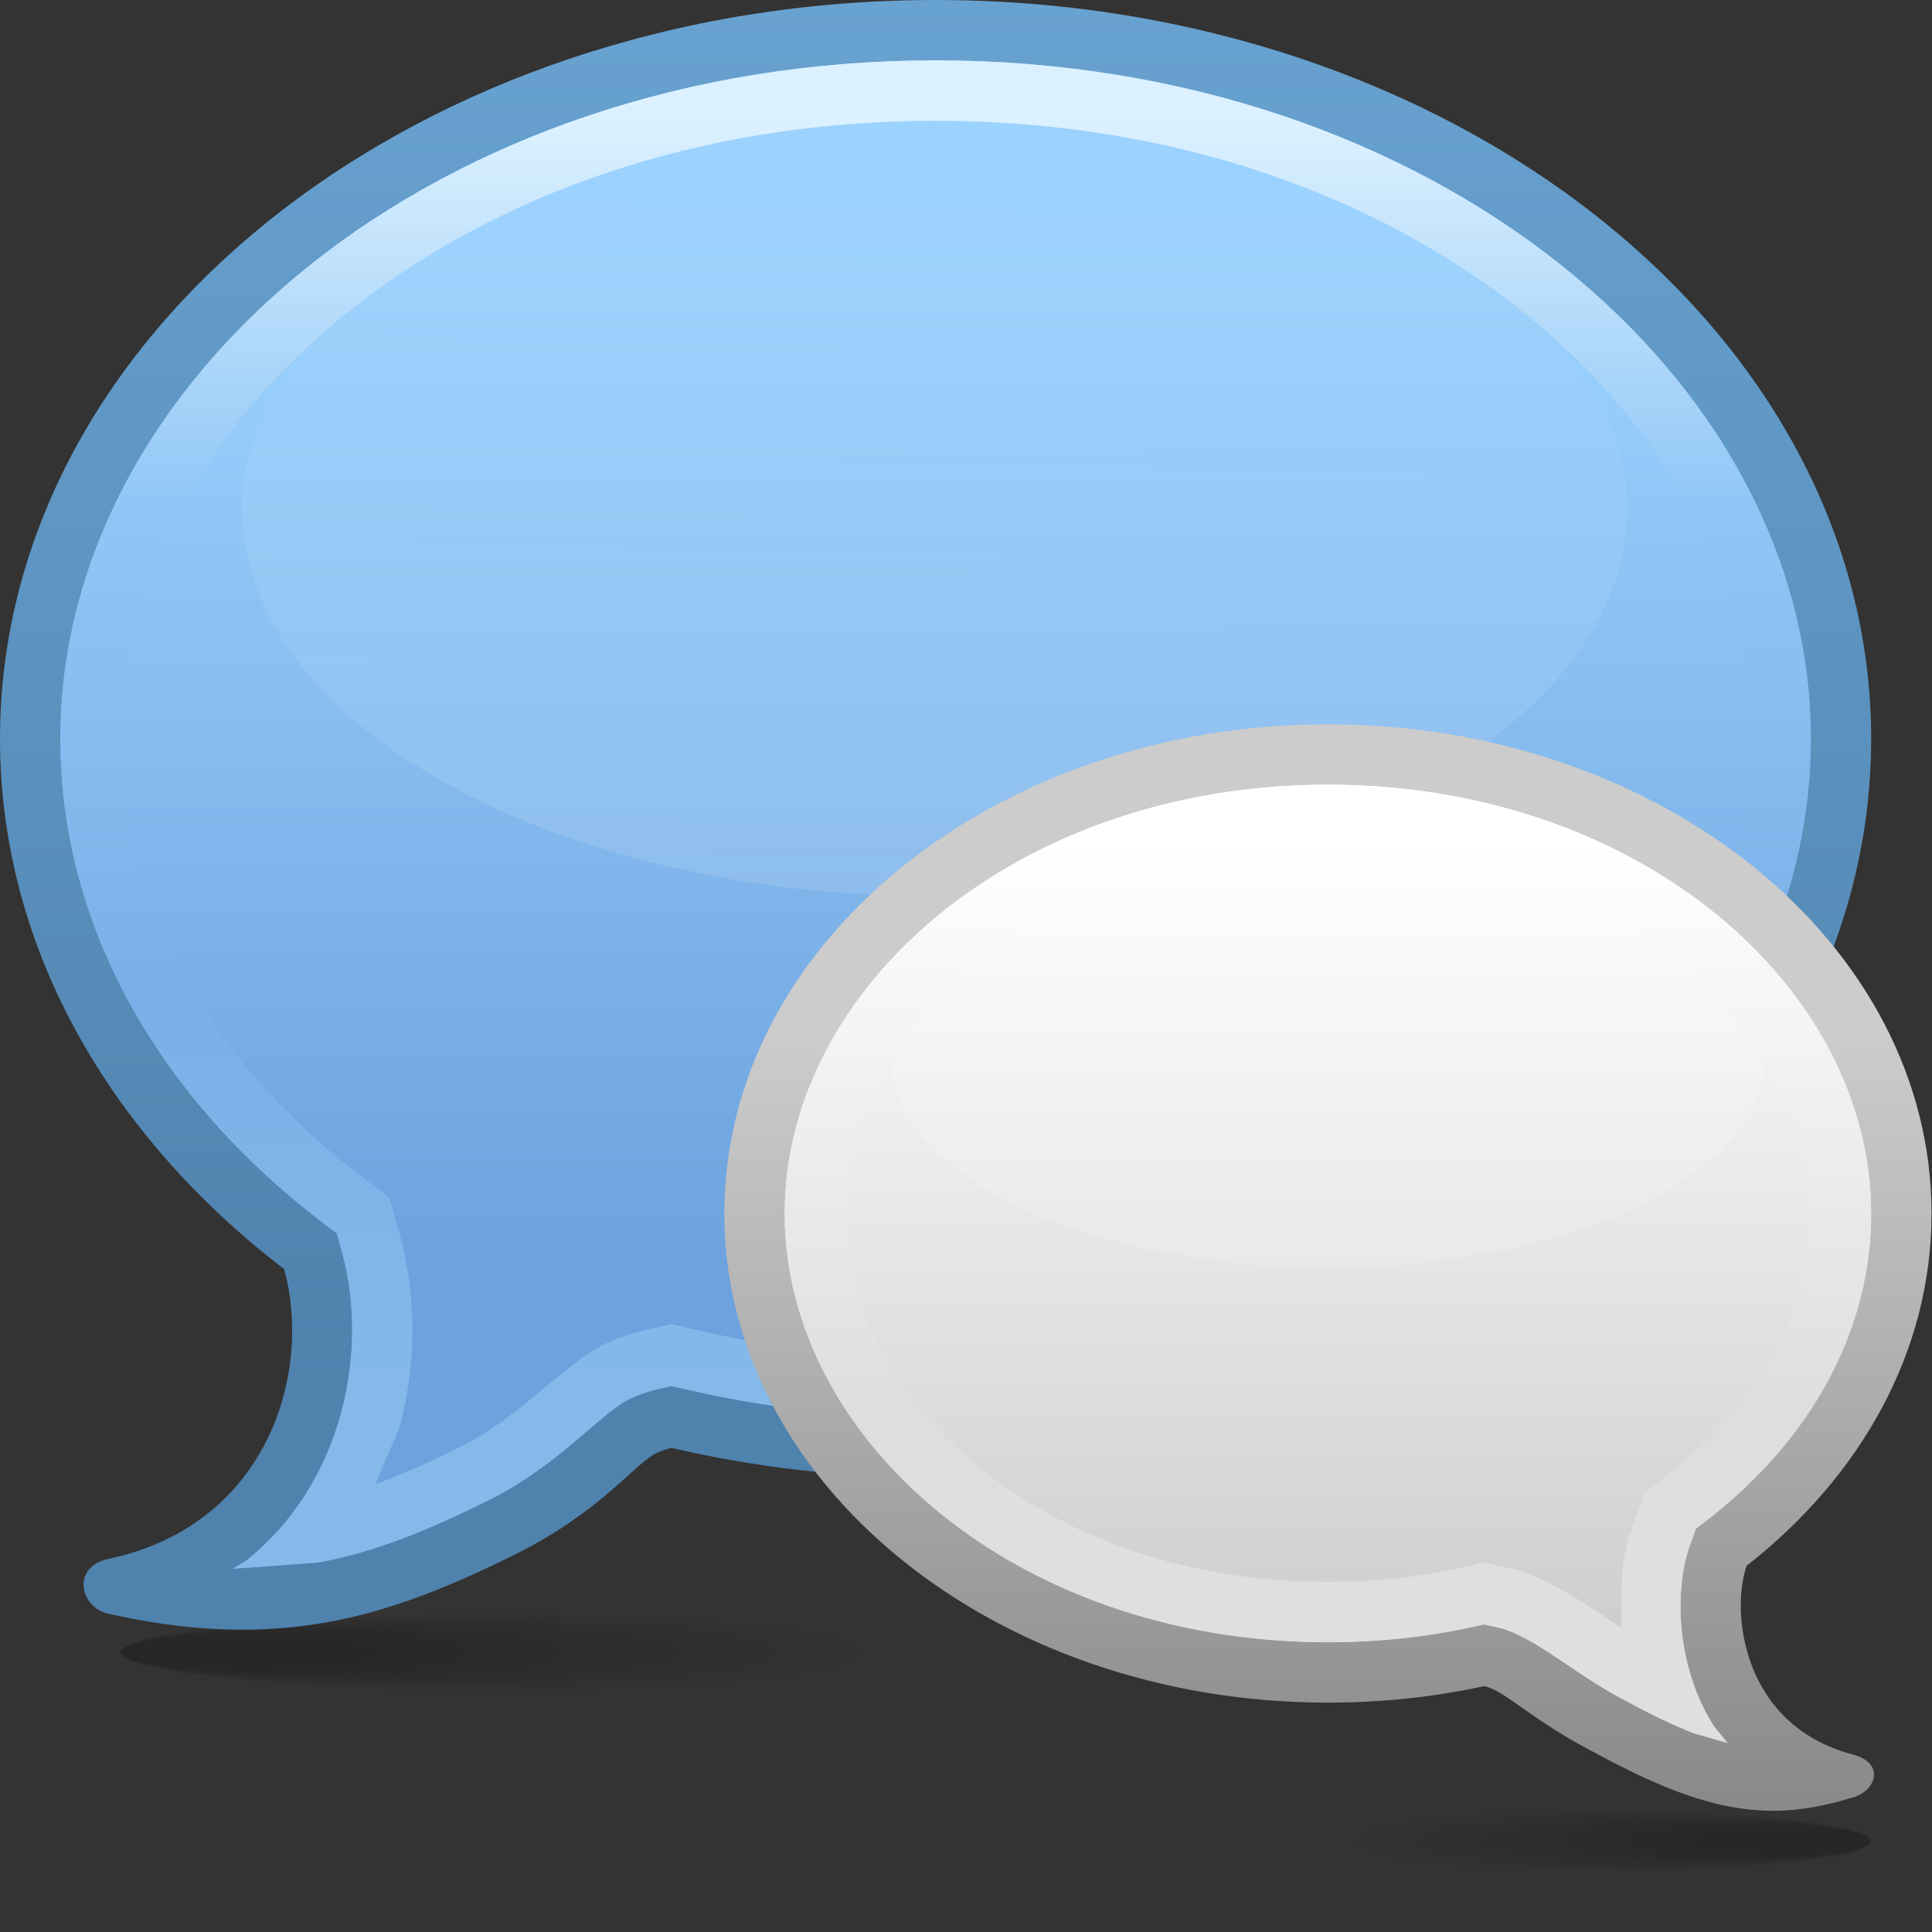 <?xml version="1.0" encoding="UTF-8" standalone="no"?>
<!-- Created with Inkscape (http://www.inkscape.org/) -->

<svg
   xmlns:dc="http://purl.org/dc/elements/1.1/"
   xmlns:cc="http://creativecommons.org/ns#"
   xmlns:rdf="http://www.w3.org/1999/02/22-rdf-syntax-ns#"
   xmlns:svg="http://www.w3.org/2000/svg"
   xmlns="http://www.w3.org/2000/svg"
   xmlns:sodipodi="http://sodipodi.sourceforge.net/DTD/sodipodi-0.dtd"
   xmlns:inkscape="http://www.inkscape.org/namespaces/inkscape"
   width="32"
   height="32"
   id="svg2"
   version="1.1"
   inkscape:version="0.48.3.1 r9886"
   sodipodi:docname="32.svg">
  <rect width="100%" height="100%" fill="#333333" stroke="none"/>
  <defs
     id="defs4">
    <linearGradient
       gradientTransform="translate(16.5,13.5)"
       y2="-9"
       x2="0"
       y1="0"
       x1="0"
       gradientUnits="userSpaceOnUse"
       id="LinearGradient_6-8">
      <stop
         id="stop5655"
         stop-color="#ffffff"
         offset="0" />
      <stop
         id="stop5657"
         stop-color="#dedede"
         offset="0.773" />
      <stop
         id="stop5659"
         stop-color="#dfdfdf"
         offset="1" />
    </linearGradient>
    <linearGradient
       gradientTransform="translate(16.5,13.5)"
       y2="-9.75"
       x2="0"
       y1="0"
       x1="0"
       gradientUnits="userSpaceOnUse"
       id="LinearGradient_5-8">
      <stop
         id="stop5650"
         stop-color="#ffffff"
         offset="0" />
      <stop
         id="stop5652"
         stop-color="#cecece"
         offset="1" />
    </linearGradient>
    <linearGradient
       gradientTransform="matrix(0,-1,1,0,16.884,11.141)"
       y2="0"
       x2="9.455"
       y1="0"
       x1="0"
       gradientUnits="userSpaceOnUse"
       id="LinearGradient_4-7">
      <stop
         id="stop5645"
         stop-color="#cccccc"
         offset="0" />
      <stop
         id="stop5647"
         stop-color="#8b8a8a"
         offset="1" />
    </linearGradient>
    <linearGradient
       gradientTransform="translate(12,22.5)"
       y2="-15.75"
       x2="0"
       y1="0"
       x1="0"
       gradientUnits="userSpaceOnUse"
       id="LinearGradient_3-63">
      <stop
         id="stop5636"
         stop-color="#dcf1ff"
         offset="0" />
      <stop
         id="stop5638"
         stop-color="#91c7f6"
         offset="0.299" />
      <stop
         id="stop5640"
         stop-color="#7ab0e7"
         offset="0.685" />
      <stop
         id="stop5642"
         stop-color="#84b9ea"
         offset="1" />
    </linearGradient>
    <linearGradient
       gradientTransform="matrix(-0.022,-1,1,-0.022,11.715,21.893)"
       y2="0"
       x2="9.034"
       y1="0"
       x1="0"
       gradientUnits="userSpaceOnUse"
       id="LinearGradient_2-9">
      <stop
         id="stop5631"
         stop-color="#8ec6f6"
         offset="0" />
      <stop
         id="stop5633"
         stop-color="#ffffff"
         offset="1" />
    </linearGradient>
    <linearGradient
       gradientTransform="translate(12,21)"
       y2="-12.75"
       x2="0"
       y1="0"
       x1="0"
       gradientUnits="userSpaceOnUse"
       id="LinearGradient_1-4">
      <stop
         id="stop5626"
         stop-color="#9ed4ff"
         offset="0" />
      <stop
         id="stop5628"
         stop-color="#6ca2de"
         offset="1" />
    </linearGradient>
    <linearGradient
       gradientTransform="matrix(0,-1,1,0,11.529,24)"
       y2="0"
       x2="17.238"
       y1="0"
       x1="0"
       gradientUnits="userSpaceOnUse"
       id="LinearGradient-8">
      <stop
         id="stop5621"
         stop-color="#68a2d0"
         offset="0" />
      <stop
         id="stop5623"
         stop-color="#4f82ad"
         offset="1" />
    </linearGradient>
  </defs>
  <sodipodi:namedview
     id="base"
     pagecolor="#ffffff"
     bordercolor="#666666"
     borderopacity="1.0"
     inkscape:pageopacity="0.0"
     inkscape:pageshadow="2"
     inkscape:zoom="9.8662879"
     inkscape:cx="16.65886"
     inkscape:cy="15.113193"
     inkscape:document-units="px"
     inkscape:current-layer="layer1"
     showgrid="false"
     inkscape:window-width="807"
     inkscape:window-height="555"
     inkscape:window-x="670"
     inkscape:window-y="290"
     inkscape:window-maximized="0" />
  <g
     inkscape:label="Layer 1"
     inkscape:groupmode="layer"
     id="layer1"
     transform="translate(0,-1020.362)">
    <g
       style="fill-rule:evenodd;stroke-width:0.501;stroke-linejoin:bevel;overflow:visible"
       id="g5805"
       transform="matrix(1.333,0,0,1.333,0,1020.362)">
      <g
         transform="scale(1,-1)"
         font-size="16"
         id="Document"
         style="font-size:16px;fill:none;stroke:#000000;font-family:Times New Roman">
        <g
           transform="translate(0,-24)"
           id="Spread">
          <g
             id="MouseOff">
            <g
               id="Group"
               style="stroke:none">
              <g
                 stroke-miterlimit="79.84"
                 id="Group_1"
                 style="fill:#000000">
                <path
                   id="path5666"
                   d="M 6.094,3.937 C 3.559,3.937 1.5,3.727 1.5,3.468 1.5,3.21 3.559,3 6.094,3 c 2.536,0 4.593,0.21 4.593,0.468 0,0.259 -2.057,0.469 -4.593,0.469 z"
                   inkscape:connector-curvature="0"
                   style="fill-opacity:0.012;marker-start:none;marker-end:none" />
                <path
                   id="path5668"
                   d="M 10.147,3.468 C 10.147,3.221 8.211,3.02 5.824,3.02 3.437,3.02 1.5,3.221 1.5,3.468 c 0,0.248 1.937,0.448 4.324,0.448 2.387,0 4.323,-0.2 4.323,-0.448 z"
                   inkscape:connector-curvature="0"
                   style="fill-opacity:0.016;marker-start:none;marker-end:none" />
                <path
                   id="path5670"
                   d="M 9.607,3.468 C 9.607,3.233 7.791,3.042 5.554,3.042 3.317,3.042 1.5,3.233 1.5,3.468 c 0,0.236 1.817,0.426 4.054,0.426 2.237,0 4.053,-0.19 4.053,-0.426 z"
                   inkscape:connector-curvature="0"
                   style="fill-opacity:0.02;marker-start:none;marker-end:none" />
                <path
                   id="path5672"
                   d="M 9.067,3.468 C 9.067,3.244 7.372,3.064 5.283,3.064 3.195,3.064 1.5,3.244 1.5,3.468 c 0,0.224 1.695,0.405 3.783,0.405 2.089,0 3.784,-0.181 3.784,-0.405 z"
                   inkscape:connector-curvature="0"
                   style="fill-opacity:0.02;marker-start:none;marker-end:none" />
                <path
                   id="path5674"
                   d="M 8.526,3.468 C 8.526,3.256 6.953,3.084 5.013,3.084 3.075,3.084 1.5,3.256 1.5,3.468 c 0,0.212 1.575,0.384 3.513,0.384 1.94,0 3.513,-0.172 3.513,-0.384 z"
                   inkscape:connector-curvature="0"
                   style="fill-opacity:0.024;marker-start:none;marker-end:none" />
                <path
                   id="path5676"
                   d="m 7.986,3.468 c 0,-0.2 -1.453,-0.362 -3.243,-0.362 -1.79,0 -3.243,0.162 -3.243,0.362 0,0.2 1.453,0.362 3.243,0.362 1.79,0 3.243,-0.162 3.243,-0.362 z"
                   inkscape:connector-curvature="0"
                   style="fill-opacity:0.024;marker-start:none;marker-end:none" />
                <path
                   id="path5678"
                   d="M 7.445,3.468 C 7.445,3.28 6.114,3.128 4.473,3.128 2.832,3.128 1.5,3.28 1.5,3.468 c 0,0.188 1.332,0.341 2.973,0.341 1.641,0 2.972,-0.153 2.972,-0.341 z"
                   inkscape:connector-curvature="0"
                   style="fill-opacity:0.027;marker-start:none;marker-end:none" />
                <path
                   id="path5680"
                   d="m 6.905,3.468 c 0,-0.176 -1.211,-0.32 -2.702,-0.32 -1.492,0 -2.703,0.144 -2.703,0.32 0,0.176 1.211,0.32 2.703,0.32 1.491,0 2.702,-0.144 2.702,-0.32 z"
                   inkscape:connector-curvature="0"
                   style="fill-opacity:0.027;marker-start:none;marker-end:none" />
                <path
                   id="path5682"
                   d="M 6.365,3.468 C 6.365,3.304 5.275,3.17 3.933,3.17 2.591,3.17 1.5,3.304 1.5,3.468 c 0,0.164 1.091,0.298 2.433,0.298 1.342,0 2.432,-0.134 2.432,-0.298 z"
                   inkscape:connector-curvature="0"
                   style="fill-opacity:0.031;marker-start:none;marker-end:none" />
                <path
                   id="path5684"
                   d="M 5.824,3.468 C 5.824,3.316 4.855,3.191 3.663,3.191 2.469,3.191 1.5,3.316 1.5,3.468 c 0,0.153 0.969,0.277 2.163,0.277 1.192,0 2.161,-0.124 2.161,-0.277 z"
                   inkscape:connector-curvature="0"
                   style="fill-opacity:0.031;marker-start:none;marker-end:none" />
                <path
                   id="path5686"
                   d="M 5.283,3.468 C 5.283,3.327 4.436,3.212 3.392,3.212 2.348,3.212 1.5,3.327 1.5,3.468 c 0,0.141 0.848,0.256 1.892,0.256 1.044,0 1.891,-0.115 1.891,-0.256 z"
                   inkscape:connector-curvature="0"
                   style="fill-opacity:0.035;marker-start:none;marker-end:none" />
                <path
                   id="path5688"
                   d="M 3.121,3.703 C 2.227,3.703 1.5,3.598 1.5,3.468 1.5,3.339 2.227,3.234 3.121,3.234 c 0.896,0 1.622,0.105 1.622,0.234 0,0.13 -0.726,0.235 -1.622,0.235 z"
                   inkscape:connector-curvature="0"
                   style="fill-opacity:0.035;marker-start:none;marker-end:none" />
              </g>
              <g
                 stroke-miterlimit="79.84"
                 id="Group_2"
                 style="fill:#000000">
                <path
                   id="path5691"
                   d="m 20.062,1.5 c 1.76,0 3.188,-0.168 3.188,-0.375 0,-0.207 -1.428,-0.375 -3.188,-0.375 -1.759,0 -3.187,0.168 -3.187,0.375 0,0.207 1.428,0.375 3.187,0.375 z"
                   inkscape:connector-curvature="0"
                   style="fill-opacity:0.012;marker-start:none;marker-end:none" />
                <path
                   id="path5693"
                   d="m 17.249,1.125 c 0,-0.198 1.344,-0.358 3,-0.358 1.656,0 3.001,0.16 3.001,0.358 0,0.197 -1.345,0.358 -3.001,0.358 -1.656,0 -3,-0.161 -3,-0.358 z"
                   inkscape:connector-curvature="0"
                   style="fill-opacity:0.016;marker-start:none;marker-end:none" />
                <path
                   id="path5695"
                   d="m 17.625,1.125 c 0,-0.189 1.26,-0.341 2.812,-0.341 1.552,0 2.813,0.152 2.813,0.341 0,0.188 -1.261,0.34 -2.813,0.34 -1.552,0 -2.812,-0.152 -2.812,-0.34 z"
                   inkscape:connector-curvature="0"
                   style="fill-opacity:0.02;marker-start:none;marker-end:none" />
                <path
                   id="path5697"
                   d="m 17.999,1.125 c 0,-0.179 1.176,-0.324 2.626,-0.324 1.448,0 2.625,0.145 2.625,0.324 0,0.179 -1.177,0.323 -2.625,0.323 -1.45,0 -2.626,-0.144 -2.626,-0.323 z"
                   inkscape:connector-curvature="0"
                   style="fill-opacity:0.02;marker-start:none;marker-end:none" />
                <path
                   id="path5699"
                   d="m 18.375,1.125 c 0,-0.17 1.091,-0.307 2.437,-0.307 1.345,0 2.438,0.137 2.438,0.307 0,0.169 -1.093,0.307 -2.438,0.307 -1.346,0 -2.437,-0.138 -2.437,-0.307 z"
                   inkscape:connector-curvature="0"
                   style="fill-opacity:0.024;marker-start:none;marker-end:none" />
                <path
                   id="path5701"
                   d="m 18.749,1.125 c 0,-0.16 1.008,-0.29 2.25,-0.29 1.242,0 2.251,0.13 2.251,0.29 0,0.159 -1.009,0.29 -2.251,0.29 -1.242,0 -2.25,-0.131 -2.25,-0.29 z"
                   inkscape:connector-curvature="0"
                   style="fill-opacity:0.024;marker-start:none;marker-end:none" />
                <path
                   id="path5703"
                   d="m 19.125,1.125 c 0,-0.151 0.924,-0.273 2.062,-0.273 1.138,0 2.063,0.122 2.063,0.273 0,0.15 -0.925,0.272 -2.063,0.272 -1.138,0 -2.062,-0.122 -2.062,-0.272 z"
                   inkscape:connector-curvature="0"
                   style="fill-opacity:0.027;marker-start:none;marker-end:none" />
                <path
                   id="path5705"
                   d="m 19.499,1.125 c 0,-0.141 0.84,-0.256 1.875,-0.256 1.035,0 1.876,0.115 1.876,0.256 0,0.141 -0.841,0.255 -1.876,0.255 -1.035,0 -1.875,-0.114 -1.875,-0.255 z"
                   inkscape:connector-curvature="0"
                   style="fill-opacity:0.027;marker-start:none;marker-end:none" />
                <path
                   id="path5707"
                   d="m 19.874,1.125 c 0,-0.132 0.756,-0.239 1.688,-0.239 0.931,0 1.688,0.107 1.688,0.239 0,0.131 -0.757,0.238 -1.688,0.238 -0.932,0 -1.688,-0.107 -1.688,-0.238 z"
                   inkscape:connector-curvature="0"
                   style="fill-opacity:0.031;marker-start:none;marker-end:none" />
                <path
                   id="path5709"
                   d="m 20.249,1.125 c 0,-0.123 0.672,-0.222 1.5,-0.222 0.828,0 1.501,0.099 1.501,0.222 0,0.122 -0.673,0.221 -1.501,0.221 -0.828,0 -1.5,-0.099 -1.5,-0.221 z"
                   inkscape:connector-curvature="0"
                   style="fill-opacity:0.031;marker-start:none;marker-end:none" />
                <path
                   id="path5711"
                   d="m 20.625,1.125 c 0,-0.113 0.588,-0.205 1.312,-0.205 0.724,0 1.313,0.092 1.313,0.205 0,0.112 -0.589,0.204 -1.313,0.204 -0.724,0 -1.312,-0.092 -1.312,-0.204 z"
                   inkscape:connector-curvature="0"
                   style="fill-opacity:0.035;marker-start:none;marker-end:none" />
                <path
                   id="path5713"
                   d="m 22.125,1.312 c 0.621,0 1.125,-0.084 1.125,-0.187 0,-0.104 -0.504,-0.188 -1.125,-0.188 -0.622,0 -1.126,0.084 -1.126,0.188 0,0.103 0.504,0.187 1.126,0.187 z"
                   inkscape:connector-curvature="0"
                   style="fill-opacity:0.035;marker-start:none;marker-end:none" />
              </g>
              <g
                 stroke-miterlimit="79.84"
                 id="Group_3">
                <path
                   style="fill:url(#LinearGradient-8);marker-start:none;marker-end:none"
                   id="path5716"
                   d="M 1.345,3.949 C 0.984,4.032 0.889,4.537 1.35,4.631 3.345,5.055 3.881,6.964 3.53,8.231 1.354,9.9 0,12.235 0,14.819 0,19.886 5.208,24 11.624,24 18.042,24 23.25,19.886 23.25,14.819 23.25,9.751 18.042,5.637 11.624,5.637 10.486,5.637 9.384,5.767 8.343,6.009 8.278,5.994 8.213,5.972 8.151,5.942 7.892,5.817 7.459,5.211 6.403,4.687 4.848,3.915 3.482,3.468 1.345,3.949 z"
                   inkscape:connector-curvature="0" />
                <path
                   style="fill:url(#LinearGradient_1-4);marker-start:none;marker-end:none"
                   id="path5718"
                   d="M 2.892,4.507 3.064,4.613 C 4.296,5.6 4.575,7.264 4.252,8.431 L 4.185,8.673 3.986,8.826 c -2.03,1.557 -3.236,3.687 -3.236,5.993 0,4.497 4.697,8.431 10.874,8.431 6.178,0 10.876,-3.934 10.876,-8.431 0,-4.499 -4.698,-8.432 -10.876,-8.432 -1.082,0 -2.127,0.123 -3.112,0.352 L 8.343,6.778 8.174,6.739 C 8.06,6.713 7.941,6.673 7.824,6.617 7.457,6.439 6.954,5.798 6.069,5.358 5.336,4.994 4.673,4.717 3.955,4.585 L 2.892,4.507 z"
                   inkscape:connector-curvature="0" />
                <path
                   style="fill:url(#LinearGradient_2-9);fill-opacity:0.125;marker-start:none;marker-end:none"
                   id="path5720"
                   d="m 11.614,22.481 c 4.748,0 8.603,-2.155 8.603,-4.809 0,-2.654 -3.855,-4.809 -8.603,-4.809 -4.748,0 -8.603,2.155 -8.603,4.809 0,2.654 3.855,4.809 8.603,4.809 z"
                   inkscape:connector-curvature="0" />
                <path
                   style="fill:url(#LinearGradient_3-63);marker-start:none;marker-end:none"
                   id="path5722"
                   d="M 2.892,4.507 3.064,4.613 C 4.296,5.6 4.575,7.264 4.252,8.431 L 4.185,8.673 3.986,8.826 c -2.03,1.557 -3.236,3.687 -3.236,5.993 0,4.497 4.697,8.431 10.874,8.431 6.178,0 10.876,-3.934 10.876,-8.431 0,-4.499 -4.698,-8.432 -10.876,-8.432 -1.082,0 -2.127,0.123 -3.112,0.352 L 8.343,6.778 8.174,6.739 C 8.06,6.713 7.941,6.673 7.824,6.617 7.457,6.439 6.954,5.798 6.069,5.358 5.336,4.994 4.673,4.717 3.955,4.585 L 2.892,4.507 z M 4.665,5.564 4.74,5.585 C 5.053,5.704 5.379,5.852 5.735,6.029 6.444,6.382 7.04,7.07 7.498,7.292 7.669,7.374 7.841,7.432 8.006,7.47 L 8.343,7.547 8.681,7.469 c 0.929,-0.216 1.917,-0.332 2.943,-0.332 5.934,0 10.126,3.749 10.126,7.682 0,3.93 -4.192,7.681 -10.126,7.681 C 5.69,22.5 1.5,18.749 1.5,14.819 1.5,12.791 2.558,10.865 4.442,9.42 L 4.84,9.114 4.974,8.631 C 5.167,7.933 5.184,7.085 4.964,6.26 L 4.665,5.564 z"
                   inkscape:connector-curvature="0" />
              </g>
              <g
                 stroke-miterlimit="79.84"
                 id="Group_4">
                <path
                   style="fill:url(#LinearGradient_4-7);marker-start:none;marker-end:none"
                   id="path5725"
                   d="M 19.869,2.194 C 19.016,2.629 18.717,2.989 18.442,3.049 17.821,2.914 17.171,2.844 16.5,2.844 12.359,2.844 9,5.568 9,8.922 9,12.276 12.359,15 16.5,15 20.64,15 24,12.276 24,8.922 24,7.204 23.12,5.653 21.704,4.546 21.51,4.019 21.616,2.573 23.02,2.2 23.442,2.09 23.304,1.73 23.002,1.66 22.01,1.358 21.233,1.457 19.869,2.194 z"
                   inkscape:connector-curvature="0" />
                <path
                   style="fill:url(#LinearGradient_5-8);marker-start:none;marker-end:none"
                   id="path5727"
                   d="M 21.466,2.342 21.044,2.464 C 20.802,2.558 20.531,2.688 20.217,2.858 19.576,3.184 19.054,3.682 18.601,3.781 L 18.442,3.816 18.282,3.781 C 17.715,3.658 17.118,3.594 16.5,3.594 c -3.882,0 -6.75,2.527 -6.75,5.328 0,2.8 2.868,5.328 6.75,5.328 3.88,0 6.75,-2.528 6.75,-5.328 0,-1.447 -0.739,-2.794 -2.008,-3.786 L 21.073,5.005 21,4.805 C 20.817,4.309 20.797,3.339 21.296,2.551 l 0.17,-0.209 z"
                   inkscape:connector-curvature="0" />
                <path
                   id="path5729"
                   d="m 16.5,13.442 c 2.998,0 5.431,-1.163 5.431,-2.596 0,-1.433 -2.433,-2.596 -5.431,-2.596 -2.998,0 -5.431,1.163 -5.431,2.596 0,1.433 2.433,2.596 5.431,2.596 z"
                   inkscape:connector-curvature="0"
                   style="fill:#ffffff;fill-opacity:0.145;marker-start:none;marker-end:none" />
                <path
                   style="fill:url(#LinearGradient_6-8);marker-start:none;marker-end:none"
                   id="path5731"
                   d="M 21.466,2.342 21.044,2.464 C 20.802,2.558 20.531,2.688 20.217,2.858 19.576,3.184 19.054,3.682 18.601,3.781 L 18.442,3.816 18.282,3.781 C 17.715,3.658 17.118,3.594 16.5,3.594 c -3.882,0 -6.75,2.527 -6.75,5.328 0,2.8 2.868,5.328 6.75,5.328 3.88,0 6.75,-2.528 6.75,-5.328 0,-1.447 -0.739,-2.794 -2.008,-3.786 L 21.073,5.005 21,4.805 C 20.817,4.309 20.797,3.339 21.296,2.551 l 0.17,-0.209 z m -1.321,1.434 0.01,0.68 c 0.027,0.227 0.076,0.433 0.14,0.607 l 0.147,0.402 0.339,0.262 c 1.12,0.876 1.719,2.019 1.719,3.195 0,2.25 -2.386,4.578 -6,4.578 -3.617,0 -6,-2.327 -6,-4.578 0,-2.252 2.383,-4.578 6,-4.578 0.566,0 1.109,0.058 1.622,0.169 l 0.32,0.07 0.319,-0.07 c 0.311,-0.068 0.645,-0.257 0.96,-0.458 l 0.424,-0.279 z"
                   inkscape:connector-curvature="0" />
              </g>
            </g>
          </g>
        </g>
      </g>
    </g>
  </g>
</svg>
